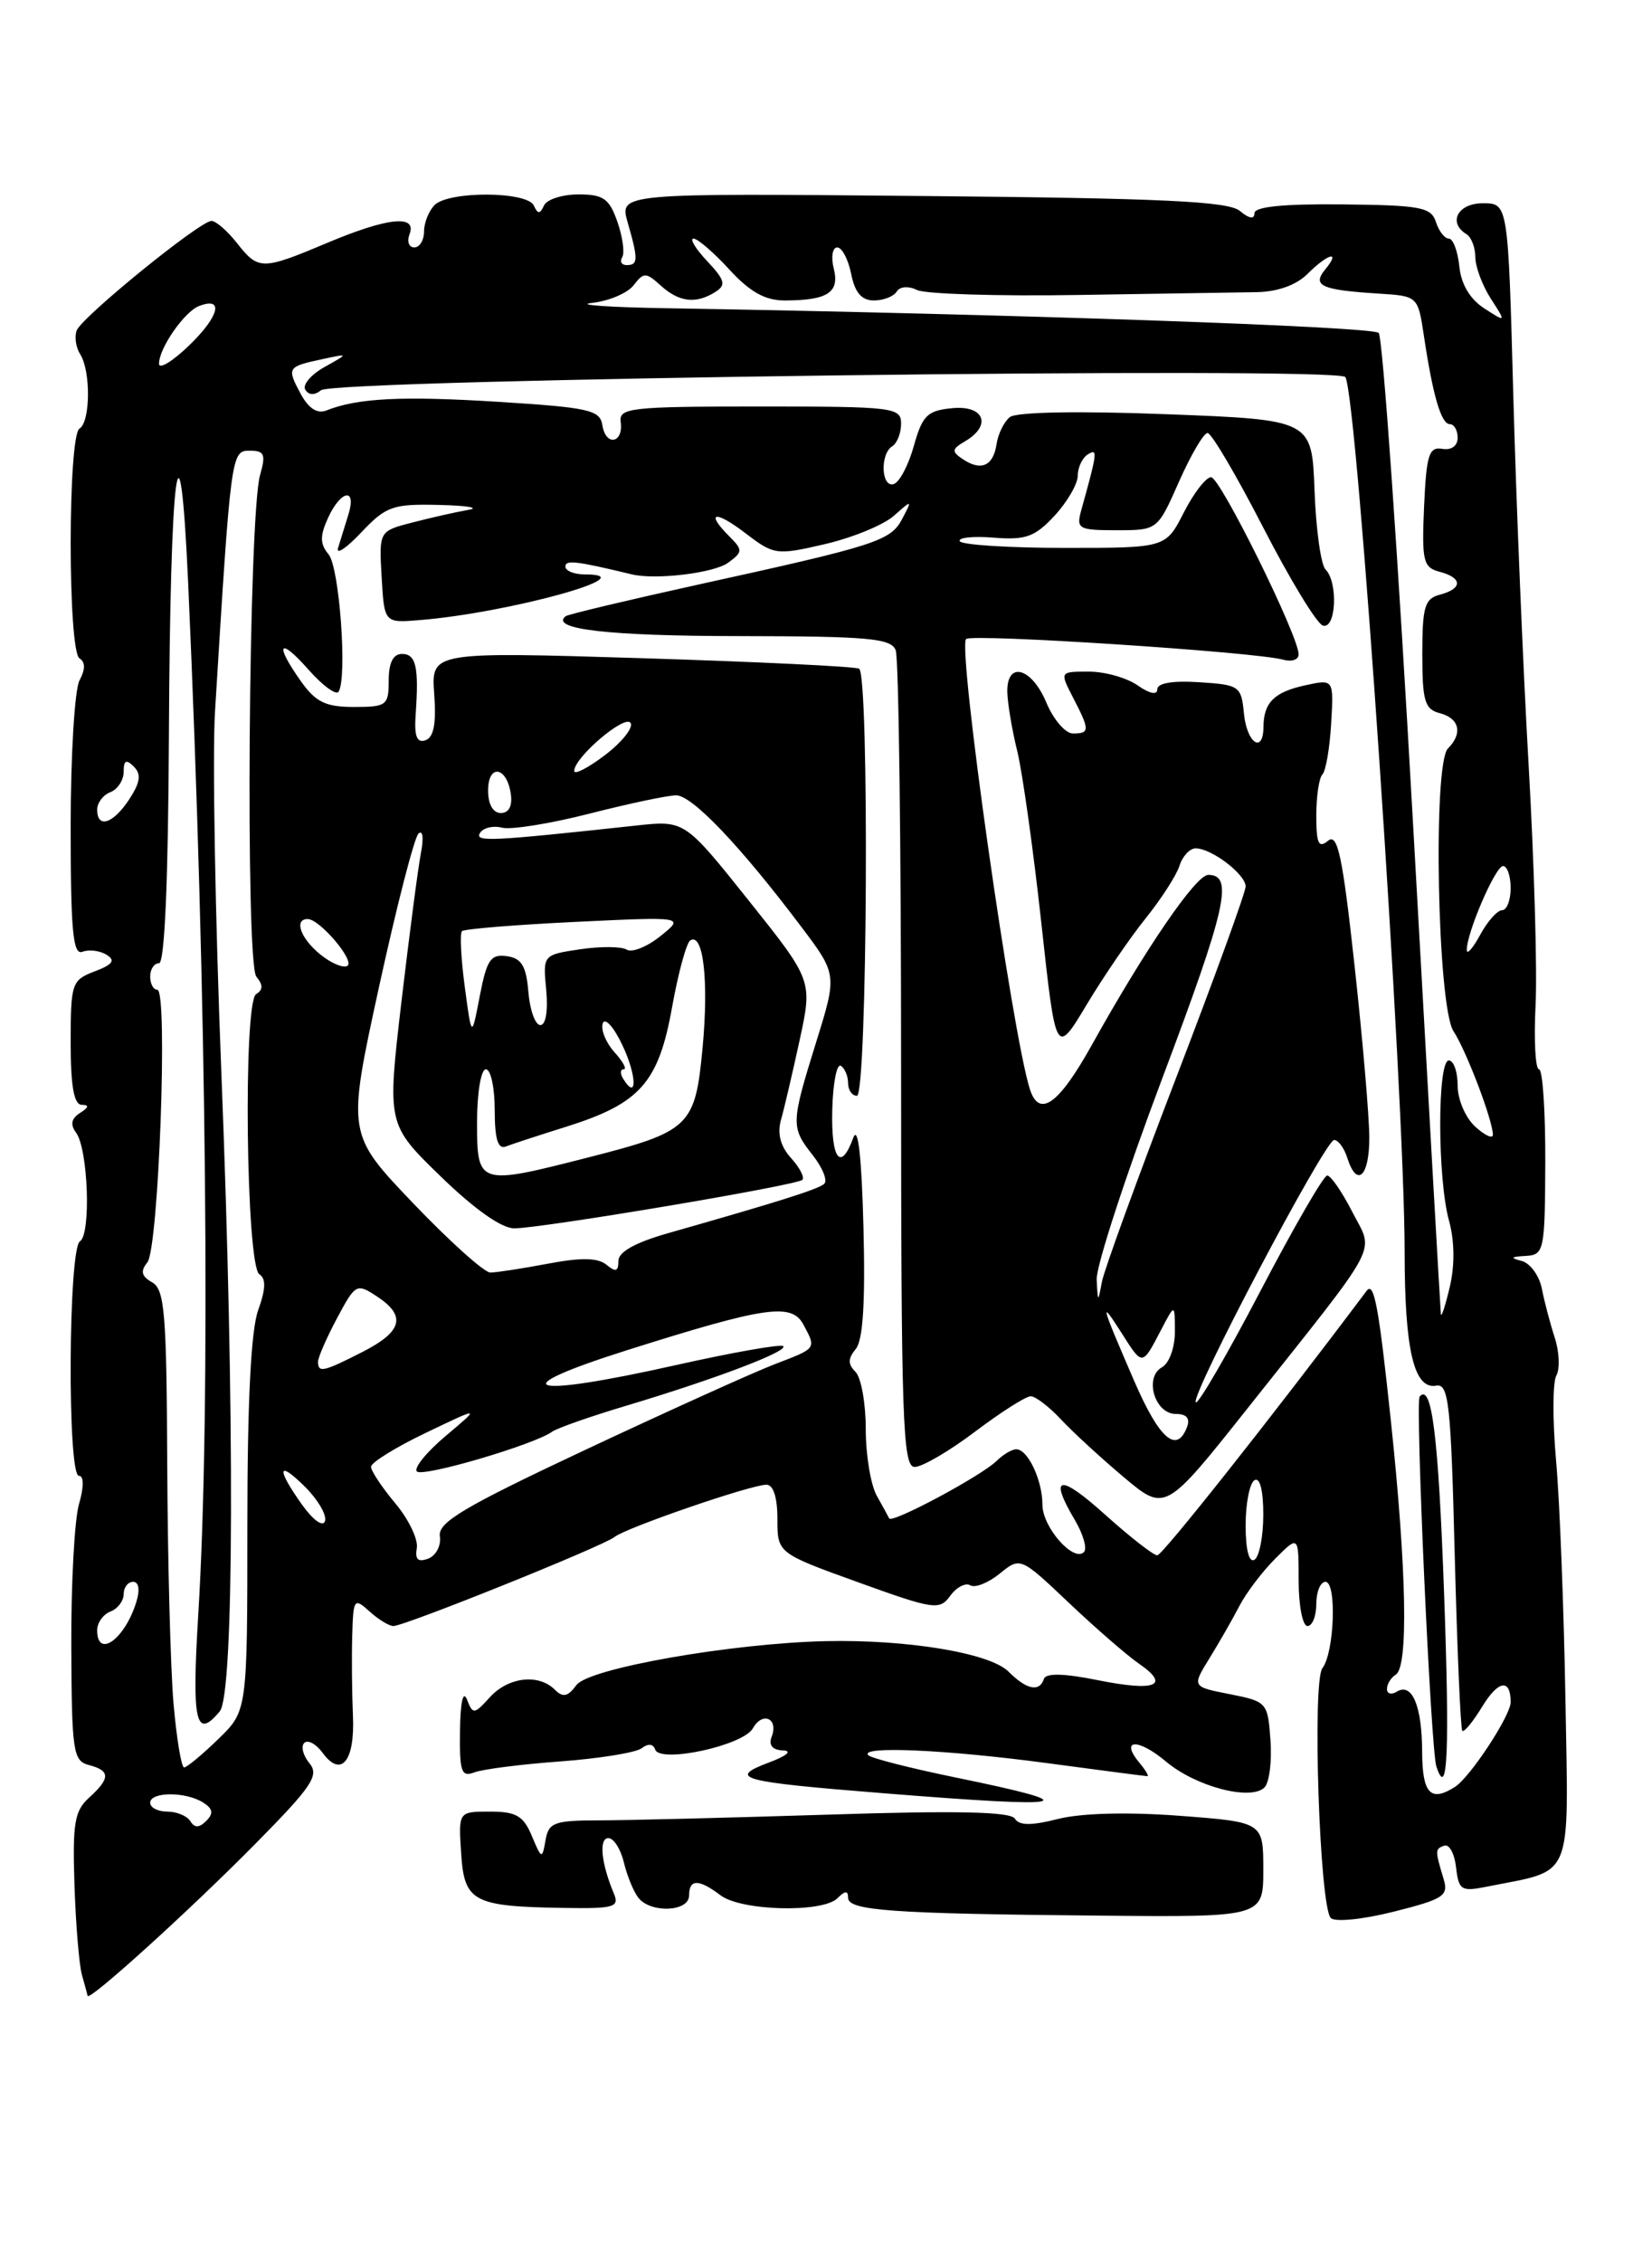 <?xml version="1.0" encoding="UTF-8" standalone="no"?>
<!DOCTYPE svg PUBLIC "-//W3C//DTD SVG 1.1//EN" "http://www.w3.org/Graphics/SVG/1.1/DTD/svg11.dtd" >
<svg xmlns="http://www.w3.org/2000/svg" xmlns:xlink="http://www.w3.org/1999/xlink" version="1.1" viewBox="0 0 187 256">
 <g >
 <path fill="currentColor"
d=" M 28.92 208.63 C 35.33 202.14 36.16 200.90 35.03 199.53 C 34.31 198.66 34.04 197.63 34.44 197.23 C 34.84 196.83 35.77 197.33 36.52 198.35 C 38.62 201.22 40.19 199.29 39.95 194.14 C 39.84 191.59 39.80 187.52 39.87 185.10 C 39.99 180.89 40.08 180.77 41.83 182.35 C 42.83 183.26 44.05 184.00 44.53 184.00 C 45.81 184.00 68.31 174.95 69.57 173.92 C 70.85 172.88 84.98 168.02 86.75 168.01 C 87.54 168.00 88.00 169.44 88.00 171.88 C 88.00 175.75 88.00 175.75 97.14 179.05 C 105.76 182.16 106.35 182.24 107.57 180.57 C 108.28 179.60 109.30 179.07 109.83 179.39 C 110.36 179.72 111.85 179.13 113.15 178.08 C 115.50 176.17 115.50 176.17 121.00 181.38 C 124.03 184.25 127.60 187.35 128.94 188.27 C 132.53 190.75 130.80 191.44 124.28 190.13 C 120.43 189.35 118.40 189.31 118.17 189.98 C 117.66 191.51 116.21 191.21 114.16 189.16 C 112.06 187.06 102.76 185.51 93.49 185.71 C 82.79 185.95 66.63 188.79 65.25 190.68 C 64.27 192.01 63.72 192.12 62.80 191.20 C 60.96 189.36 57.52 189.77 55.44 192.07 C 53.67 194.02 53.53 194.03 52.86 192.32 C 52.42 191.22 52.11 192.62 52.07 195.86 C 52.01 200.51 52.22 201.13 53.70 200.56 C 54.64 200.20 59.03 199.64 63.45 199.32 C 67.88 198.99 72.02 198.32 72.65 197.82 C 73.36 197.27 73.94 197.32 74.16 197.97 C 74.69 199.57 84.12 197.53 85.22 195.58 C 86.31 193.63 88.15 194.45 87.35 196.53 C 86.98 197.49 87.44 198.03 88.64 198.08 C 89.73 198.12 89.05 198.70 87.00 199.46 C 82.29 201.23 83.80 201.63 100.00 202.92 C 121.54 204.65 123.34 204.25 108.13 201.13 C 103.06 200.09 98.63 198.96 98.29 198.62 C 97.21 197.55 107.07 197.98 118.50 199.51 C 124.55 200.32 129.67 200.99 129.87 200.99 C 130.08 201.00 129.68 200.31 128.98 199.48 C 126.73 196.77 128.82 196.67 131.99 199.34 C 135.37 202.18 141.59 203.81 143.14 202.26 C 143.68 201.72 143.99 199.31 143.81 196.91 C 143.51 192.65 143.41 192.54 139.21 191.71 C 134.92 190.87 134.92 190.87 136.90 187.66 C 137.99 185.89 139.52 183.23 140.29 181.74 C 141.06 180.25 142.89 177.84 144.35 176.38 C 147.00 173.73 147.00 173.73 147.00 178.86 C 147.00 181.69 147.45 184.00 148.00 184.00 C 148.55 184.00 149.00 182.88 149.00 181.50 C 149.00 180.12 149.47 179.00 150.04 179.00 C 151.33 179.00 151.05 187.01 149.69 188.77 C 148.52 190.31 149.37 215.77 150.64 217.04 C 151.12 217.52 154.25 217.21 157.78 216.32 C 163.42 214.90 163.99 214.53 163.41 212.62 C 162.43 209.37 162.43 209.22 163.50 208.85 C 164.05 208.66 164.65 209.77 164.82 211.31 C 165.12 213.90 165.40 214.08 168.32 213.49 C 178.23 211.51 177.55 213.13 177.20 192.25 C 177.02 181.94 176.55 169.79 176.14 165.26 C 175.74 160.73 175.75 156.41 176.17 155.66 C 176.59 154.91 176.51 152.99 176.00 151.40 C 175.48 149.80 174.82 147.30 174.53 145.82 C 174.24 144.35 173.21 142.94 172.25 142.69 C 170.90 142.34 171.00 142.21 172.69 142.12 C 174.79 142.00 174.88 141.58 174.92 131.50 C 174.94 125.72 174.62 121.00 174.21 121.00 C 173.80 121.00 173.62 117.74 173.82 113.75 C 174.02 109.76 173.66 97.50 173.03 86.50 C 172.40 75.50 171.62 56.71 171.30 44.75 C 170.71 23.00 170.71 23.00 167.85 23.00 C 165.02 23.00 163.86 25.18 166.00 26.50 C 166.55 26.84 167.00 28.01 167.00 29.09 C 167.00 30.18 167.79 32.29 168.75 33.79 C 170.50 36.50 170.50 36.50 168.00 34.89 C 166.39 33.84 165.39 32.16 165.19 30.14 C 165.01 28.41 164.48 27.00 164.00 27.00 C 163.53 27.00 162.87 26.15 162.54 25.12 C 162.01 23.45 160.80 23.22 151.97 23.13 C 145.26 23.06 142.00 23.39 142.00 24.13 C 142.00 24.84 141.40 24.75 140.35 23.87 C 139.04 22.78 131.64 22.43 104.40 22.18 C 70.10 21.86 70.10 21.86 71.05 25.17 C 72.26 29.38 72.24 30.00 70.94 30.00 C 70.36 30.00 70.13 29.60 70.43 29.11 C 70.73 28.63 70.49 26.83 69.89 25.11 C 68.97 22.47 68.30 22.00 65.49 22.00 C 63.66 22.00 61.90 22.56 61.58 23.25 C 61.12 24.25 60.88 24.25 60.42 23.25 C 59.66 21.64 50.80 21.60 49.20 23.20 C 48.54 23.86 48.00 25.21 48.00 26.20 C 48.00 27.19 47.50 28.00 46.89 28.00 C 46.28 28.00 46.05 27.32 46.36 26.50 C 47.22 24.25 43.87 24.61 37.00 27.50 C 29.66 30.59 29.25 30.59 26.82 27.50 C 25.74 26.13 24.44 25.00 23.94 25.00 C 22.64 25.00 9.27 35.86 8.68 37.40 C 8.41 38.11 8.59 39.32 9.08 40.09 C 10.29 42.00 10.24 47.74 9.00 48.50 C 7.67 49.32 7.67 73.68 9.00 74.50 C 9.67 74.92 9.67 75.74 9.00 76.99 C 8.45 78.03 8.00 85.47 8.00 93.54 C 8.00 105.40 8.26 108.12 9.34 107.70 C 10.08 107.42 11.30 107.57 12.06 108.04 C 13.10 108.68 12.77 109.14 10.72 109.92 C 8.12 110.91 8.00 111.25 8.00 117.98 C 8.00 122.92 8.37 125.00 9.25 125.02 C 10.12 125.03 10.06 125.31 9.06 125.94 C 8.07 126.57 7.93 127.25 8.61 128.17 C 9.98 130.02 10.32 139.68 9.05 140.47 C 7.73 141.29 7.61 167.00 8.93 167.00 C 9.50 167.00 9.51 168.24 8.94 170.21 C 8.43 171.98 8.04 179.23 8.07 186.32 C 8.12 198.22 8.27 199.26 10.06 199.73 C 12.50 200.36 12.51 201.23 10.08 203.43 C 8.43 204.92 8.20 206.34 8.43 213.33 C 8.58 217.83 8.96 222.40 9.28 223.50 C 9.59 224.60 9.88 225.66 9.92 225.85 C 10.07 226.51 21.51 216.14 28.92 208.63 Z  M 143.00 211.57 C 143.00 206.19 143.00 206.19 133.49 205.47 C 127.59 205.03 122.39 205.17 119.77 205.83 C 116.72 206.60 115.37 206.59 114.87 205.79 C 114.39 205.01 108.29 204.87 93.84 205.34 C 82.65 205.69 70.94 205.99 67.82 205.99 C 62.71 206.00 62.10 206.23 61.75 208.25 C 61.37 210.41 61.31 210.40 60.20 207.75 C 59.25 205.48 58.43 205.00 55.47 205.00 C 51.89 205.00 51.89 205.00 52.20 209.71 C 52.55 215.21 53.54 215.74 63.86 215.90 C 69.54 215.99 70.14 215.82 69.48 214.25 C 68.05 210.86 67.77 208.00 68.86 208.00 C 69.47 208.00 70.26 209.24 70.62 210.75 C 70.98 212.26 71.72 214.06 72.26 214.75 C 73.66 216.53 78.00 216.34 78.00 214.50 C 78.00 212.61 79.09 212.60 81.56 214.47 C 83.91 216.25 93.12 216.48 94.80 214.80 C 95.67 213.93 96.00 213.92 96.00 214.75 C 96.00 216.20 100.87 216.55 124.25 216.77 C 143.00 216.95 143.00 216.95 143.00 211.57 Z  M 21.55 206.09 C 21.18 205.49 20.01 205.00 18.94 205.00 C 17.87 205.00 17.00 204.55 17.00 204.00 C 17.00 202.74 21.01 202.72 22.99 203.97 C 24.10 204.67 24.19 205.21 23.35 206.05 C 22.55 206.85 22.03 206.86 21.55 206.09 Z  M 160.98 198.25 C 160.97 193.04 159.84 190.36 158.11 191.43 C 157.50 191.81 157.00 191.67 157.00 191.12 C 157.00 190.57 157.45 189.84 158.00 189.50 C 159.43 188.61 159.23 177.73 157.47 161.06 C 156.07 147.79 155.54 144.94 154.69 146.08 C 143.93 160.41 131.58 176.00 131.00 176.00 C 130.57 176.00 127.92 173.93 125.11 171.41 C 119.89 166.71 118.67 166.95 121.70 172.06 C 122.63 173.65 123.08 175.25 122.70 175.63 C 121.52 176.82 118.00 172.81 118.00 170.28 C 118.00 167.50 116.35 164.00 115.04 164.00 C 114.54 164.00 113.55 164.59 112.82 165.31 C 111.11 167.00 100.95 172.44 100.65 171.82 C 100.57 171.64 99.94 170.49 99.25 169.26 C 98.56 168.03 98.00 164.64 98.00 161.71 C 98.00 158.79 97.48 155.88 96.84 155.24 C 95.97 154.37 95.97 153.74 96.87 152.65 C 97.69 151.66 97.96 147.37 97.74 138.86 C 97.53 130.86 97.13 127.29 96.59 128.75 C 95.16 132.66 94.06 131.19 94.21 125.55 C 94.29 122.55 94.72 120.33 95.18 120.61 C 95.63 120.89 96.00 121.77 96.00 122.56 C 96.00 123.35 96.45 124.00 97.00 124.00 C 98.18 124.00 98.42 76.37 97.25 75.67 C 96.84 75.42 85.77 74.89 72.65 74.48 C 48.81 73.75 48.81 73.75 49.15 78.53 C 49.40 81.87 49.10 83.44 48.16 83.77 C 47.18 84.10 46.88 83.31 47.05 80.86 C 47.43 75.48 47.10 74.00 45.50 74.00 C 44.50 74.00 44.00 75.00 44.00 77.00 C 44.00 79.82 43.77 80.00 40.07 80.00 C 36.87 80.00 35.75 79.46 34.07 77.10 C 31.03 72.82 31.58 71.99 34.93 75.79 C 36.53 77.60 38.06 78.71 38.33 78.27 C 39.33 76.65 38.42 64.21 37.20 62.74 C 36.21 61.55 36.20 60.66 37.13 58.61 C 38.59 55.42 40.41 55.13 39.43 58.25 C 39.04 59.49 38.52 61.17 38.27 62.00 C 38.02 62.83 39.20 62.04 40.89 60.25 C 43.72 57.27 44.45 57.01 49.74 57.14 C 52.91 57.21 54.38 57.47 53.00 57.70 C 51.62 57.94 48.79 58.58 46.70 59.12 C 42.90 60.10 42.90 60.10 43.20 65.30 C 43.50 70.50 43.50 70.50 47.50 70.17 C 57.61 69.35 73.34 65.00 66.20 65.00 C 64.99 65.00 64.00 64.60 64.00 64.11 C 64.00 63.33 65.23 63.48 71.50 64.99 C 74.20 65.65 80.82 64.85 82.42 63.68 C 84.08 62.47 84.09 62.23 82.61 60.75 C 79.79 57.94 80.88 57.67 84.36 60.32 C 87.62 62.81 87.87 62.85 93.39 61.57 C 96.52 60.84 100.02 59.40 101.18 58.37 C 103.27 56.52 103.28 56.52 102.13 58.71 C 100.82 61.21 99.24 61.72 79.00 66.16 C 71.03 67.92 64.29 69.52 64.03 69.73 C 62.20 71.20 68.90 71.97 83.64 71.98 C 98.34 72.00 100.87 72.23 101.39 73.58 C 101.73 74.45 102.00 95.60 102.00 120.58 C 102.00 160.85 102.18 166.00 103.54 166.00 C 104.39 166.00 107.47 164.20 110.38 162.00 C 113.30 159.80 116.12 158.00 116.67 158.00 C 117.21 158.00 118.74 159.17 120.08 160.60 C 121.41 162.03 124.62 164.98 127.20 167.15 C 131.90 171.10 131.90 171.10 141.27 159.30 C 156.59 139.99 155.54 141.97 153.07 137.13 C 151.91 134.86 150.63 133.01 150.23 133.02 C 149.83 133.03 146.42 138.92 142.67 146.10 C 138.91 153.29 135.62 158.95 135.36 158.69 C 134.69 158.02 149.99 129.00 151.02 129.00 C 151.48 129.00 152.15 129.90 152.50 131.00 C 153.59 134.45 155.00 133.18 155.00 128.75 C 155.00 126.41 154.25 117.65 153.33 109.27 C 151.97 96.83 151.41 94.24 150.33 95.14 C 149.26 96.03 149.00 95.47 149.00 92.29 C 149.00 90.11 149.31 88.02 149.69 87.64 C 150.07 87.26 150.52 84.68 150.68 81.90 C 150.98 76.84 150.98 76.84 147.74 77.55 C 144.24 78.31 143.04 79.50 143.02 82.25 C 142.99 85.36 141.14 84.10 140.81 80.75 C 140.51 77.63 140.30 77.49 135.75 77.20 C 132.75 77.00 131.00 77.30 131.00 78.00 C 131.00 78.68 130.14 78.51 128.78 77.56 C 127.56 76.70 125.07 76.00 123.25 76.00 C 119.95 76.00 119.95 76.00 121.47 78.95 C 123.38 82.63 123.37 83.00 121.45 83.00 C 120.60 83.00 119.24 81.42 118.44 79.50 C 116.79 75.55 113.99 74.76 114.02 78.25 C 114.04 79.49 114.54 82.53 115.15 85.00 C 115.75 87.47 116.98 96.25 117.88 104.50 C 119.52 119.50 119.52 119.50 123.01 113.68 C 124.93 110.48 127.94 106.08 129.69 103.91 C 131.44 101.73 133.16 99.07 133.51 97.98 C 133.85 96.89 134.68 96.00 135.34 96.00 C 137.15 96.00 141.00 98.94 141.00 100.31 C 141.00 100.97 137.44 110.76 133.09 122.07 C 128.75 133.38 124.98 143.72 124.73 145.06 C 124.29 147.43 124.27 147.42 124.14 144.80 C 124.06 143.32 127.41 133.05 131.58 121.98 C 138.82 102.76 139.67 99.00 136.77 99.00 C 135.37 99.00 129.66 107.35 123.59 118.25 C 119.83 125.00 117.63 126.56 116.57 123.23 C 114.54 116.81 108.37 73.29 109.36 72.31 C 109.99 71.68 142.10 73.77 145.25 74.65 C 146.21 74.92 147.00 74.65 147.00 74.05 C 147.00 71.96 138.12 54.00 137.09 54.00 C 136.51 54.00 135.12 55.80 134.00 58.00 C 131.96 62.00 131.96 62.00 120.54 62.00 C 114.26 62.00 108.91 61.66 108.65 61.25 C 108.40 60.84 110.12 60.65 112.47 60.84 C 116.12 61.13 117.14 60.76 119.38 58.35 C 120.82 56.79 122.00 54.75 122.00 53.82 C 122.00 52.88 122.52 51.80 123.15 51.41 C 124.28 50.71 124.23 51.14 122.39 57.75 C 121.81 59.85 122.08 60.00 126.40 60.00 C 131.03 60.00 131.03 60.00 133.46 54.50 C 134.80 51.48 136.25 49.00 136.69 49.00 C 137.14 49.00 139.97 53.82 143.00 59.71 C 146.03 65.60 149.06 70.59 149.75 70.79 C 151.24 71.24 151.49 65.89 150.05 64.45 C 149.52 63.92 148.96 59.89 148.80 55.50 C 148.50 47.50 148.50 47.50 132.00 46.87 C 122.07 46.49 115.03 46.62 114.31 47.20 C 113.66 47.72 112.98 49.09 112.81 50.24 C 112.44 52.73 111.07 53.35 109.00 51.97 C 107.69 51.09 107.72 50.83 109.25 49.93 C 112.31 48.13 111.41 45.83 107.78 46.19 C 104.97 46.46 104.41 47.01 103.45 50.44 C 102.85 52.61 101.82 54.56 101.18 54.77 C 99.75 55.25 99.59 51.37 101.00 50.50 C 101.55 50.16 102.00 49.01 102.00 47.94 C 102.00 46.10 101.17 46.00 86.01 46.00 C 71.36 46.00 70.04 46.15 70.26 47.75 C 70.59 50.17 68.57 50.54 68.19 48.13 C 67.92 46.39 66.71 46.12 56.39 45.47 C 45.50 44.79 40.48 45.04 36.94 46.45 C 35.90 46.86 34.92 46.21 34.02 44.54 C 32.45 41.60 32.52 41.49 36.50 40.64 C 39.50 39.99 39.50 39.99 36.72 41.54 C 35.19 42.40 34.22 43.55 34.56 44.10 C 34.95 44.73 35.61 44.75 36.34 44.16 C 37.88 42.90 151.54 41.44 152.29 42.67 C 153.65 44.85 158.99 123.76 159.00 141.68 C 159.00 152.79 160.06 157.26 162.58 156.80 C 163.99 156.54 164.24 158.85 164.67 176.00 C 164.95 186.72 165.33 195.66 165.53 195.86 C 165.73 196.06 166.74 194.83 167.78 193.12 C 169.60 190.13 171.00 189.91 171.00 192.62 C 171.00 194.14 166.41 201.12 164.69 202.21 C 161.94 203.96 161.00 202.96 160.98 198.25 Z  M 163.46 180.17 C 162.82 162.48 162.07 156.46 160.70 158.03 C 160.18 158.62 161.96 198.00 162.59 199.89 C 163.87 203.78 164.11 198.31 163.46 180.17 Z  M 19.64 192.75 C 19.30 188.76 18.98 176.62 18.93 165.76 C 18.86 148.60 18.64 145.90 17.22 145.11 C 16.01 144.42 15.87 143.85 16.68 142.85 C 17.96 141.27 19.03 112.00 17.81 112.00 C 17.36 112.00 17.00 111.33 17.00 110.50 C 17.00 109.67 17.45 109.00 18.00 109.00 C 18.64 109.00 19.04 99.67 19.12 83.25 C 19.26 53.12 20.33 44.60 21.30 66.00 C 23.41 112.91 23.87 159.50 22.44 182.75 C 21.70 194.90 22.15 196.93 24.88 193.65 C 26.50 191.70 26.58 159.78 25.06 121.48 C 24.36 103.87 24.03 85.42 24.34 80.48 C 26.14 51.19 26.17 51.00 28.27 51.00 C 29.94 51.00 30.11 51.41 29.44 53.75 C 28.14 58.25 27.76 109.01 29.02 110.52 C 29.79 111.45 29.79 112.01 28.99 112.50 C 27.51 113.42 27.85 143.22 29.36 144.20 C 30.13 144.69 30.08 145.88 29.22 148.27 C 28.41 150.52 28.00 158.62 28.00 172.62 C 28.00 193.61 28.00 193.61 24.70 196.80 C 22.89 198.56 21.15 200.00 20.84 200.00 C 20.53 200.00 19.99 196.74 19.64 192.75 Z  M 11.00 184.47 C 11.00 183.63 11.68 182.68 12.50 182.36 C 13.32 182.05 14.00 181.16 14.00 180.39 C 14.00 179.63 14.48 179.00 15.07 179.00 C 15.71 179.00 15.86 179.89 15.44 181.25 C 14.15 185.48 11.00 187.76 11.00 184.47 Z  M 47.18 175.18 C 47.35 174.18 46.25 171.90 44.74 170.11 C 43.24 168.31 42.00 166.46 42.00 165.98 C 42.00 165.50 44.79 163.77 48.20 162.14 C 54.41 159.16 54.41 159.16 50.45 162.49 C 48.28 164.32 46.81 166.13 47.19 166.51 C 47.85 167.19 60.49 163.47 62.50 162.01 C 63.05 161.61 66.86 160.27 70.96 159.05 C 80.96 156.05 89.25 152.91 88.66 152.33 C 88.40 152.07 82.92 153.04 76.48 154.48 C 59.63 158.26 56.62 157.33 71.00 152.78 C 86.70 147.82 89.61 147.40 90.95 149.90 C 92.41 152.64 92.48 152.54 87.70 154.37 C 85.33 155.28 75.77 159.60 66.45 163.97 C 52.48 170.53 49.55 172.27 49.79 173.84 C 49.95 174.89 49.36 176.03 48.48 176.37 C 47.32 176.81 46.96 176.48 47.18 175.18 Z  M 141.00 172.62 C 141.00 170.14 141.45 167.84 142.00 167.50 C 142.61 167.12 143.00 168.64 143.00 171.38 C 143.00 173.86 142.55 176.16 142.00 176.50 C 141.39 176.88 141.00 175.36 141.00 172.62 Z  M 34.19 170.27 C 31.23 166.11 31.43 165.15 34.60 168.32 C 36.02 169.75 37.01 171.47 36.79 172.13 C 36.56 172.83 35.45 172.03 34.19 170.27 Z  M 128.40 156.30 C 124.59 147.50 124.42 146.86 126.97 150.86 C 129.35 154.61 129.28 154.61 131.44 150.47 C 132.99 147.50 132.99 147.50 132.99 150.70 C 133.00 152.48 132.35 154.27 131.53 154.72 C 129.49 155.86 130.71 160.00 133.09 160.00 C 134.32 160.00 134.75 160.50 134.36 161.50 C 133.19 164.54 131.23 162.83 128.40 156.30 Z  M 36.00 154.09 C 36.00 153.60 36.97 151.38 38.15 149.17 C 40.23 145.27 40.37 145.19 42.65 146.69 C 46.02 148.90 45.57 150.67 41.04 152.98 C 36.59 155.25 36.00 155.38 36.00 154.09 Z  M 163.10 148.71 C 163.05 148.27 161.63 123.29 159.95 93.21 C 158.27 63.12 156.52 38.13 156.06 37.67 C 155.35 36.95 114.21 35.53 75.50 34.88 C 68.90 34.77 65.08 34.50 67.00 34.28 C 68.92 34.07 71.06 33.16 71.73 32.27 C 72.87 30.79 73.12 30.80 74.81 32.33 C 76.88 34.20 78.79 34.42 80.97 33.04 C 82.22 32.25 82.07 31.71 80.05 29.55 C 78.73 28.15 78.04 27.00 78.50 27.00 C 78.97 27.00 80.80 28.58 82.56 30.50 C 84.88 33.03 86.61 34.00 88.80 34.00 C 93.68 34.00 95.06 33.10 94.38 30.40 C 94.05 29.08 94.23 28.00 94.77 28.00 C 95.31 28.00 96.02 29.35 96.35 31.00 C 96.77 33.11 97.53 34.00 98.92 34.00 C 100.00 34.00 101.16 33.55 101.50 33.00 C 101.86 32.41 102.83 32.34 103.81 32.82 C 104.74 33.27 112.92 33.53 122.00 33.38 C 131.07 33.23 140.19 33.09 142.25 33.06 C 144.61 33.02 146.74 32.26 148.00 31.00 C 150.32 28.68 151.83 28.29 150.01 30.49 C 148.49 32.33 149.56 32.81 156.00 33.22 C 160.50 33.50 160.50 33.50 161.18 38.00 C 162.20 44.82 163.14 48.00 164.12 48.00 C 164.60 48.00 165.00 48.69 165.00 49.54 C 165.00 50.46 164.29 50.97 163.25 50.79 C 161.75 50.54 161.46 51.47 161.20 57.33 C 160.93 63.50 161.10 64.21 162.95 64.70 C 165.56 65.38 165.58 66.61 163.00 67.29 C 161.27 67.74 161.00 68.65 161.00 74.00 C 161.00 79.35 161.27 80.26 163.00 80.71 C 165.21 81.29 165.60 83.00 163.90 84.70 C 162.17 86.43 162.71 113.91 164.53 116.69 C 165.98 118.90 168.96 126.73 168.99 128.40 C 168.99 128.90 168.10 128.50 167.00 127.50 C 165.89 126.50 165.00 124.42 165.00 122.85 C 165.00 121.28 164.55 120.00 164.00 120.00 C 162.69 120.00 162.71 133.40 164.02 138.12 C 164.65 140.40 164.69 143.18 164.11 145.62 C 163.61 147.75 163.16 149.14 163.10 148.71 Z  M 46.77 136.16 C 39.28 128.32 39.28 128.32 42.89 111.74 C 44.88 102.62 46.89 94.79 47.37 94.33 C 47.85 93.87 47.98 94.82 47.65 96.50 C 47.33 98.15 46.34 105.74 45.44 113.36 C 43.82 127.23 43.82 127.23 49.87 133.11 C 53.69 136.82 56.77 139.00 58.21 139.00 C 61.33 138.99 90.20 134.14 90.82 133.51 C 91.10 133.24 90.52 132.12 89.54 131.04 C 88.36 129.74 87.97 128.29 88.39 126.78 C 88.75 125.53 89.70 121.45 90.51 117.73 C 91.98 110.96 91.98 110.96 84.74 101.89 C 77.50 92.82 77.50 92.82 72.00 93.42 C 55.46 95.21 53.70 95.30 54.34 94.25 C 54.71 93.67 55.82 93.40 56.82 93.66 C 57.81 93.92 62.28 93.21 66.73 92.07 C 71.19 90.93 75.60 90.00 76.54 90.00 C 78.35 90.00 83.79 95.71 90.63 104.78 C 94.77 110.26 94.77 110.26 92.40 117.88 C 89.51 127.18 89.50 127.55 92.03 130.76 C 93.14 132.18 93.71 133.63 93.28 133.98 C 92.53 134.60 88.19 135.97 75.75 139.51 C 71.92 140.59 70.00 141.66 70.00 142.69 C 70.00 143.89 69.69 143.98 68.65 143.12 C 67.68 142.32 65.79 142.28 62.01 143.00 C 59.10 143.55 56.17 144.00 55.50 144.00 C 54.82 144.00 50.89 140.47 46.77 136.16 Z  M 54.00 127.00 C 54.00 123.67 54.44 121.00 55.00 121.00 C 55.55 121.00 56.00 123.07 56.00 125.61 C 56.00 128.88 56.36 130.08 57.25 129.74 C 57.94 129.47 61.06 128.45 64.19 127.47 C 72.46 124.86 74.55 122.49 76.07 114.01 C 76.77 110.10 77.70 106.69 78.14 106.41 C 79.61 105.50 80.24 110.97 79.53 118.56 C 78.69 127.49 78.13 128.03 66.53 130.99 C 54.13 134.16 54.00 134.12 54.00 127.00 Z  M 70.54 122.07 C 70.18 121.48 70.20 121.00 70.60 121.00 C 70.99 121.00 70.52 120.13 69.55 119.06 C 68.59 117.99 67.99 116.53 68.23 115.81 C 68.47 115.09 69.48 116.20 70.46 118.29 C 72.09 121.70 72.15 124.67 70.54 122.07 Z  M 52.61 111.67 C 52.18 108.46 52.04 105.63 52.29 105.37 C 52.55 105.12 58.32 104.65 65.13 104.32 C 77.50 103.73 77.50 103.73 74.76 105.93 C 73.25 107.14 71.53 107.83 70.94 107.46 C 70.34 107.09 67.97 107.08 65.66 107.42 C 61.45 108.05 61.45 108.05 61.83 112.03 C 62.05 114.36 61.78 116.00 61.17 116.00 C 60.59 116.00 59.98 114.31 59.81 112.25 C 59.57 109.31 59.04 108.43 57.37 108.20 C 55.55 107.94 55.10 108.59 54.31 112.70 C 53.39 117.50 53.39 117.50 52.61 111.67 Z  M 36.25 108.00 C 34.02 106.19 33.24 104.00 34.83 104.00 C 36.19 104.00 40.22 108.75 39.32 109.30 C 38.86 109.58 37.48 109.00 36.25 108.00 Z  M 166.04 107.53 C 165.96 105.70 169.27 98.00 170.14 98.00 C 170.61 98.00 171.00 99.12 171.00 100.50 C 171.00 101.88 170.56 103.00 170.03 103.00 C 169.50 103.00 168.39 104.24 167.57 105.75 C 166.75 107.26 166.06 108.07 166.04 107.53 Z  M 11.00 91.61 C 11.00 90.84 11.68 89.95 12.50 89.64 C 13.32 89.32 14.00 88.28 14.00 87.33 C 14.00 86.03 14.28 85.88 15.15 86.75 C 16.01 87.61 15.88 88.53 14.63 90.45 C 12.80 93.23 11.00 93.81 11.00 91.61 Z  M 55.25 89.46 C 55.25 86.41 57.36 86.71 57.82 89.83 C 58.02 91.20 57.61 92.00 56.69 92.00 C 55.81 92.00 55.25 91.01 55.25 89.46 Z  M 65.00 87.24 C 65.00 85.71 70.76 80.80 71.38 81.81 C 71.71 82.34 70.41 83.98 68.49 85.44 C 66.57 86.90 65.00 87.71 65.00 87.24 Z  M 18.00 41.16 C 18.00 39.40 20.87 35.27 22.53 34.63 C 25.37 33.54 24.83 35.77 21.46 39.04 C 19.56 40.88 18.00 41.84 18.00 41.16 Z "/>
</g>
</svg>